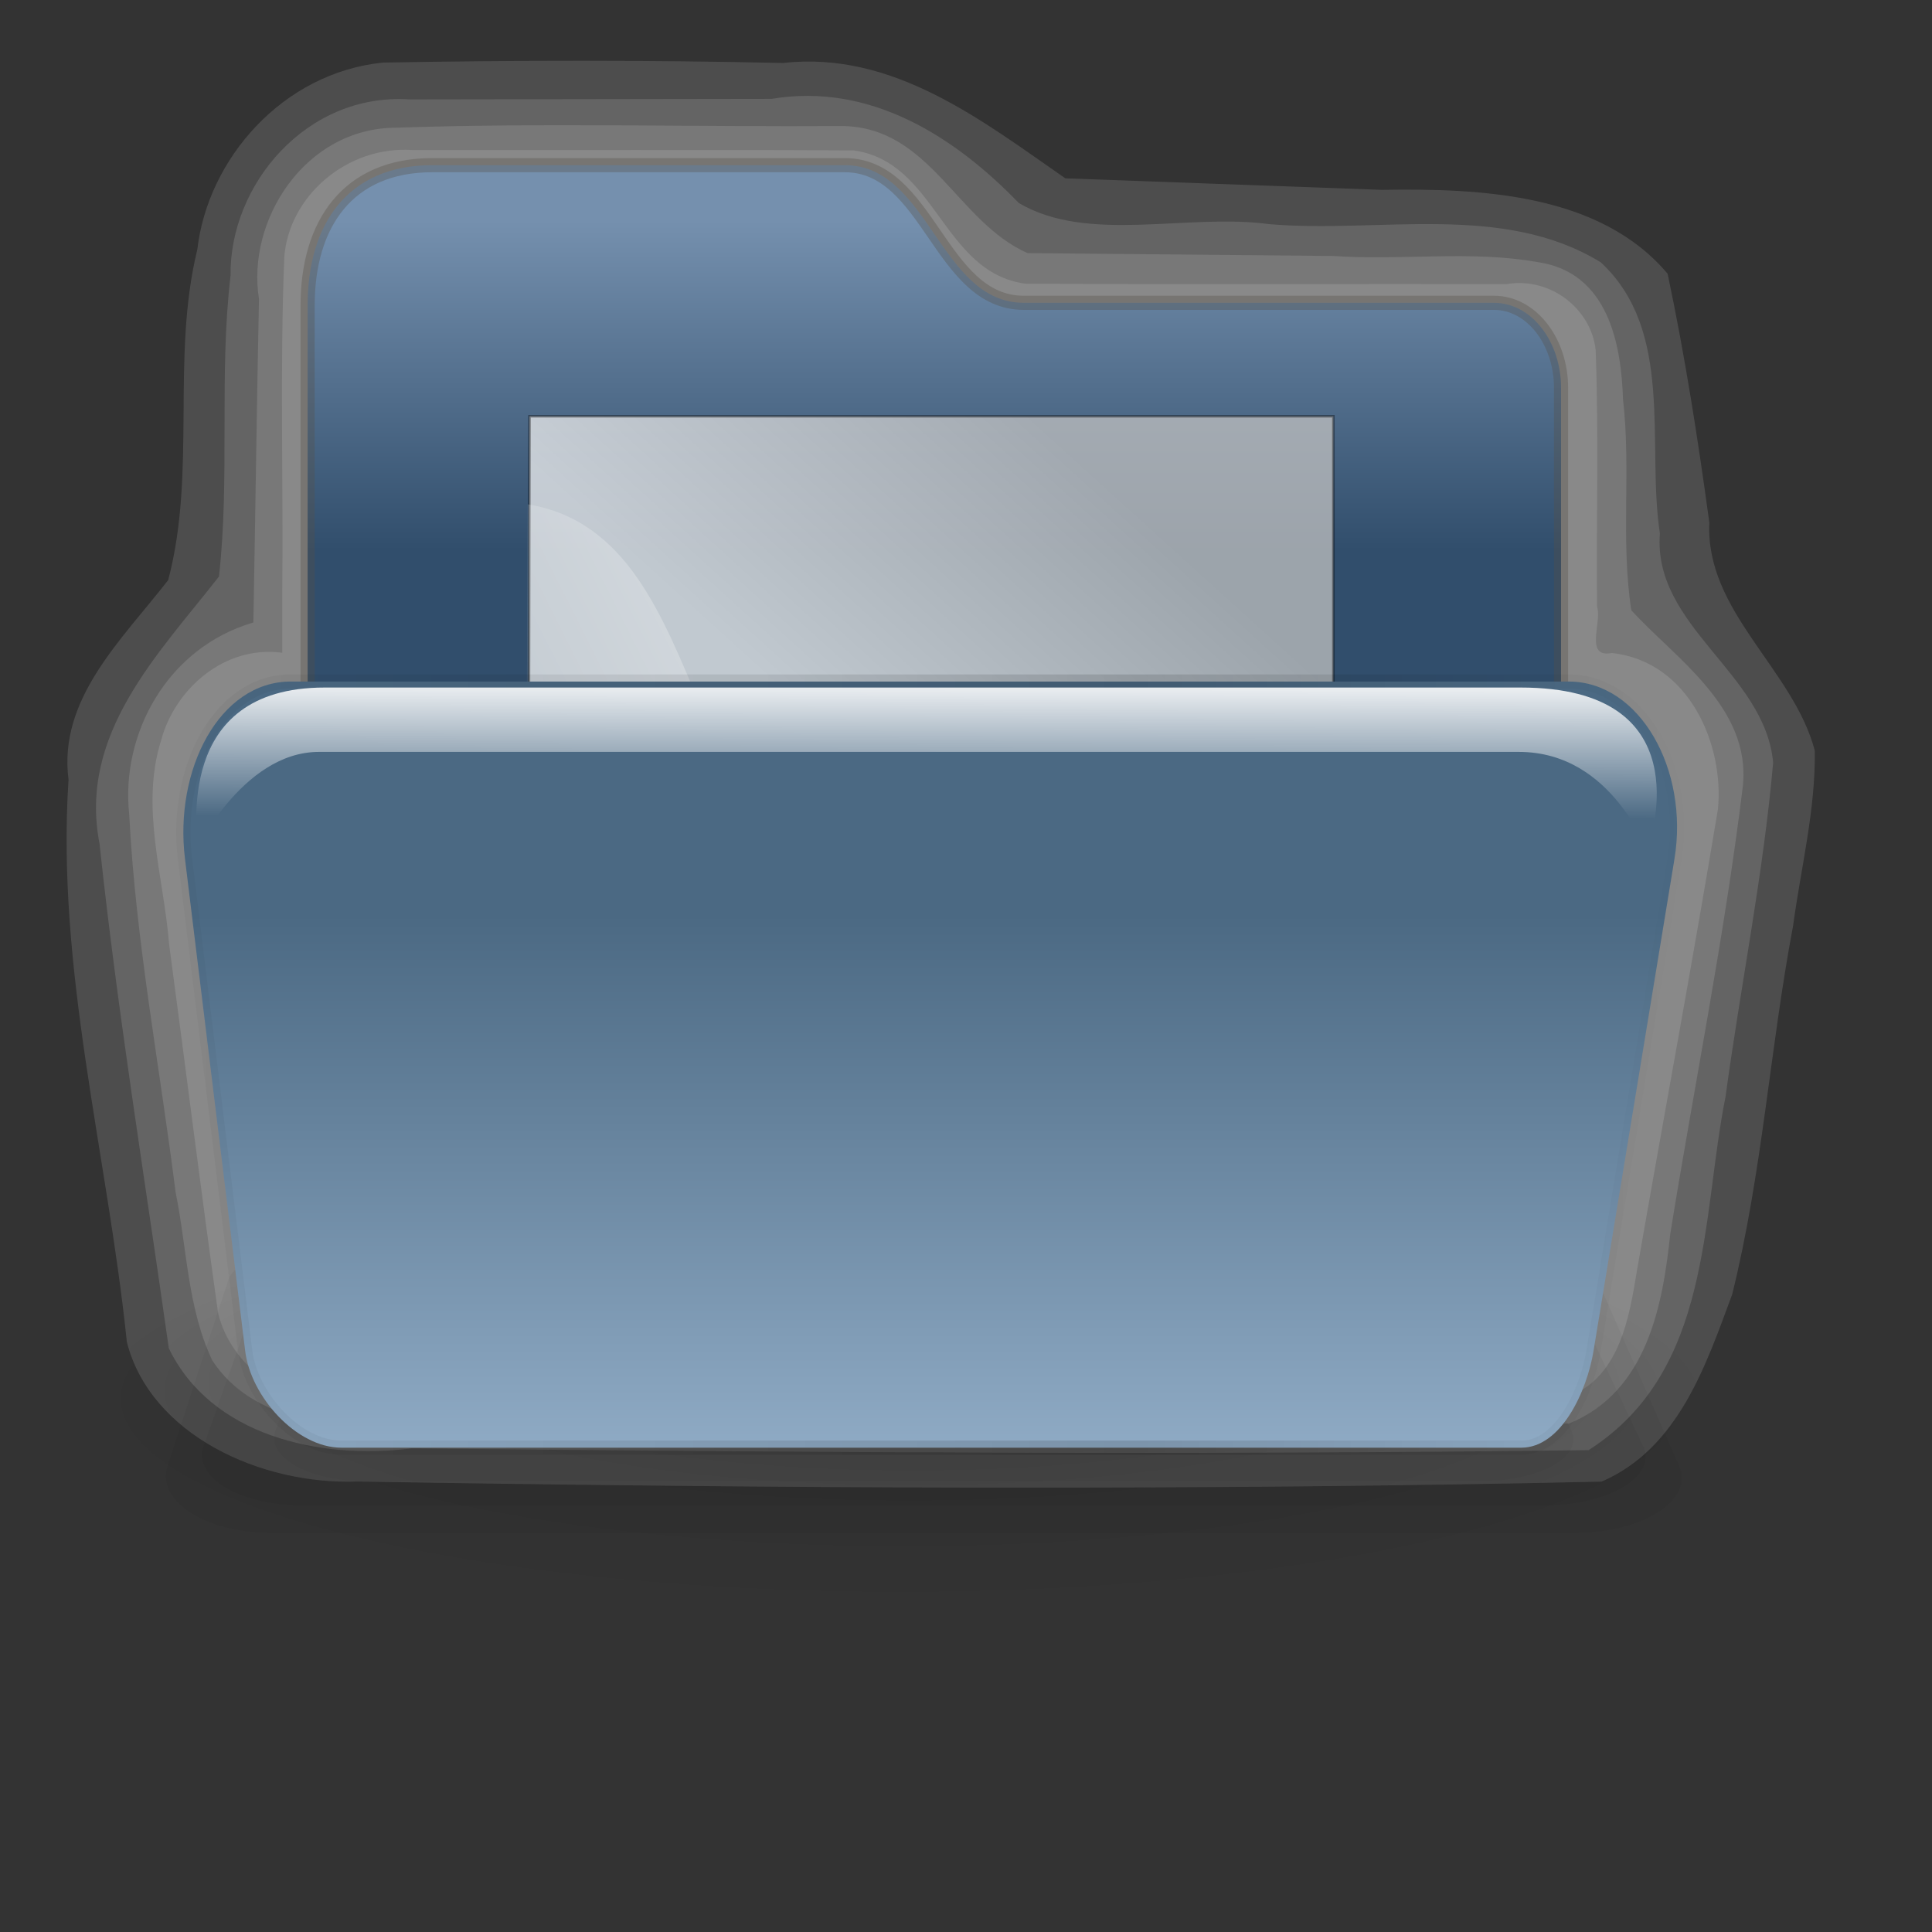 <?xml version="1.0" encoding="UTF-8" standalone="no"?>
<!DOCTYPE svg PUBLIC "-//W3C//DTD SVG 20010904//EN"
"http://www.w3.org/TR/2001/REC-SVG-20010904/DTD/svg10.dtd">
<!-- Created with Inkscape (http://www.inkscape.org/) -->
<svg
   id="svg1"
   sodipodi:version="0.32"
   inkscape:version="0.39cvs"
   width="128pt"
   height="128pt"
   sodipodi:docbase="/home/andy/Desktop/etiquette-icons-0.6/scalable/filesystems"
   sodipodi:docname="gnome-fs-home.svg"
   xmlns="http://www.w3.org/2000/svg"
   xmlns:inkscape="http://www.inkscape.org/namespaces/inkscape"
   xmlns:sodipodi="http://sodipodi.sourceforge.net/DTD/sodipodi-0.dtd"
   xmlns:xlink="http://www.w3.org/1999/xlink">
  <rect width="100%" height="100%" fill="#333333" stroke="none"/>
  <defs
     id="defs3">
    <linearGradient
       id="linearGradient2102">
      <stop
         style="stop-color:#bab5ab;stop-opacity:1;"
         offset="0"
         id="stop2103" />
      <stop
         style="stop-color:#eae8e3;stop-opacity:1;"
         offset="1"
         id="stop2104" />
    </linearGradient>
    <linearGradient
       id="linearGradient1520">
      <stop
         style="stop-color:#7590ae;stop-opacity:1;"
         offset="0"
         id="stop1522" />
      <stop
         style="stop-color:#314e6c;stop-opacity:1;"
         offset="1"
         id="stop1523" />
    </linearGradient>
    <linearGradient
       id="linearGradient1806">
      <stop
         style="stop-color:#000000;stop-opacity:0.407;"
         offset="0"
         id="stop1807" />
      <stop
         style="stop-color:#000000;stop-opacity:0.073;"
         offset="0.648"
         id="stop3276" />
      <stop
         style="stop-color:#000000;stop-opacity:0;"
         offset="1"
         id="stop1808" />
    </linearGradient>
    <linearGradient
       id="linearGradient1517">
      <stop
         style="stop-color:#ffffff;stop-opacity:0;"
         offset="0"
         id="stop1518" />
      <stop
         style="stop-color:#ffffff;stop-opacity:1;"
         offset="1"
         id="stop1519" />
    </linearGradient>
    <linearGradient
       id="linearGradient1504">
      <stop
         style="stop-color:#a3a3a3;stop-opacity:1;"
         offset="0"
         id="stop1505" />
      <stop
         style="stop-color:#ffffff;stop-opacity:1;"
         offset="1"
         id="stop1506" />
    </linearGradient>
    <linearGradient
       id="linearGradient1792">
      <stop
         style="stop-color:#000000;stop-opacity:0.085;"
         offset="0"
         id="stop1793" />
      <stop
         style="stop-color:#000000;stop-opacity:0.384;"
         offset="0.632"
         id="stop1795" />
      <stop
         style="stop-color:#000000;stop-opacity:0;"
         offset="1"
         id="stop1794" />
    </linearGradient>
    <linearGradient
       id="linearGradient1511">
      <stop
         style="stop-color:#4b6983;stop-opacity:1;"
         offset="0"
         id="stop1512" />
      <stop
         style="stop-color:#9db8d2;stop-opacity:1;"
         offset="1"
         id="stop1513" />
    </linearGradient>
    <linearGradient
       id="linearGradient1501">
      <stop
         style="stop-color:#ffffff;stop-opacity:1;"
         offset="0"
         id="stop1502" />
      <stop
         style="stop-color:#ffffff;stop-opacity:0;"
         offset="1"
         id="stop1504" />
    </linearGradient>
    <linearGradient
       xlink:href="#linearGradient1501"
       id="linearGradient1499"
       x1="0.858"
       y1="0.141"
       x2="0.063"
       y2="0.547" />
    <linearGradient
       id="linearGradient1492">
      <stop
         style="stop-color:#c0c0c0;stop-opacity:1;"
         offset="0"
         id="stop1493" />
      <stop
         style="stop-color:#f1f1f1;stop-opacity:1;"
         offset="0.349"
         id="stop1496" />
      <stop
         style="stop-color:#f0f0f0;stop-opacity:1;"
         offset="1"
         id="stop1494" />
    </linearGradient>
    <linearGradient
       xlink:href="#linearGradient1492"
       id="linearGradient1495"
       x1="0.88"
       y1="0.211"
       x2="0.085"
       y2="1.18" />
    <linearGradient
       xlink:href="#linearGradient2102"
       id="linearGradient1506"
       x1="0.683"
       y1="0.187"
       x2="0.683"
       y2="1.009" />
    <radialGradient
       xlink:href="#linearGradient1806"
       id="radialGradient1505"
       cx="0.49"
       cy="0.506"
       r="0.46"
       fx="0.51"
       fy="0.158" />
    <radialGradient
       xlink:href="#linearGradient1806"
       id="radialGradient1502"
       cx="0.49"
       cy="0.506"
       r="0.46"
       fx="0.49"
       fy="0.095" />
    <linearGradient
       id="linearGradient1518">
      <stop
         style="stop-color:#000000;stop-opacity:1;"
         offset="0"
         id="stop1520" />
      <stop
         style="stop-color:#ebebeb;stop-opacity:1;"
         offset="1"
         id="stop1521" />
    </linearGradient>
    <linearGradient
       xlink:href="#linearGradient1511"
       id="linearGradient1507"
       x1="68.709"
       y1="111.9"
       x2="68.709"
       y2="191.011"
       gradientUnits="userSpaceOnUse"
       gradientTransform="scale(1.386,0.722)" />
    <linearGradient
       xlink:href="#linearGradient1806"
       id="linearGradient1510"
       x1="0.554"
       y1="0.277"
       x2="0.482"
       y2="1.409" />
    <linearGradient
       xlink:href="#linearGradient1520"
       id="linearGradient1514"
       x1="0.497"
       y1="0.054"
       x2="0.497"
       y2="0.406" />
    <radialGradient
       xlink:href="#linearGradient1511"
       id="radialGradient1515" />
    <linearGradient
       xlink:href="#linearGradient1517"
       id="linearGradient1516"
       x1="0.516"
       y1="0.767"
       x2="0.533"
       y2="-0.1" />
    <linearGradient
       xlink:href="#linearGradient1792"
       id="linearGradient1521" />
    <radialGradient
       xlink:href="#linearGradient1792"
       id="radialGradient1950"
       cx="0.505"
       cy="0.545"
       r="0.384"
       fx="0.509"
       fy="0.261" />
    <linearGradient
       xlink:href="#linearGradient1518"
       id="linearGradient1522" />
    <linearGradient
       xlink:href="#linearGradient1792"
       id="linearGradient1599" />
    <linearGradient
       xlink:href="#linearGradient1792"
       id="linearGradient2352"
       x1="0.505"
       y1="1.897"
       x2="0.505"
       y2="0.321" />
    <linearGradient
       xlink:href="#linearGradient1492"
       id="linearGradient1497" />
  </defs>
  <sodipodi:namedview
     id="base"
     pagecolor="#ffffff"
     bordercolor="#666666"
     borderopacity="1.0"
     inkscape:pageopacity="0.0000000"
     inkscape:pageshadow="2"
     inkscape:zoom="2.4023986"
     inkscape:cx="86.095341"
     inkscape:cy="86.313578"
     inkscape:window-width="599"
     inkscape:window-height="501"
     showgrid="false"
     snaptogrid="false"
     gridspacingx="2.5mm"
     gridspacingy="2.5mm"
     inkscape:window-x="265"
     inkscape:window-y="122" />
  <g
     id="g1621"
     transform="matrix(1.049,0,0,0.974,-130.803,86.917)"
     style="fill:#ffffff;fill-opacity:0.132;">
    <path
       style="fill-rule:evenodd;stroke-width:1.25;stroke-opacity:0.34;"
       d="M 158.062,-77.656 C 150.338,-77.637 145.441,-69.199 146.503,-62.129 C 146.315,-52.347 146.198,-42.564 146.031,-32.781 C 138.777,-30.499 134.851,-22.678 135.573,-15.404 C 136.118,-3.903 138.149,7.472 139.483,18.899 C 140.443,23.963 140.48,29.388 142.563,34.133 C 145.865,39.628 152.906,40.529 158.717,39.906 C 191.416,40.063 224.114,40.054 256.812,39.875 C 263.434,36.98 264.718,29.044 265.349,22.647 C 267.377,9.12 269.915,-4.334 271.458,-17.931 C 272.162,-25.114 265.703,-29.565 262.065,-33.894 C 261.156,-40.218 262.054,-46.653 261.367,-53.015 C 261.218,-57.976 260.142,-64.522 254.202,-65.46 C 248.538,-66.554 242.716,-65.584 236.989,-66.02 C 228.399,-66.107 219.809,-66.194 211.219,-66.281 C 205.3,-69.099 203.036,-77.64 195.723,-77.802 C 183.171,-77.715 170.612,-78.111 158.062,-77.656 z "
       id="path1559" />
    <path
       style="fill-rule:evenodd;stroke-width:1.25;stroke-opacity:0.34;"
       d="M 159.188,-80.219 C 150.484,-80.839 144.01,-72.453 144.11,-64.254 C 143.119,-55.185 144.075,-45.993 143.134,-36.949 C 138.042,-29.926 131.279,-22.687 133.075,-12.723 C 134.59,2.574 136.916,17.788 138.906,33.031 C 142.426,40.907 151.5,43.202 159.37,42.122 C 192.401,42.493 225.437,42.74 258.469,42.281 C 268.889,35.112 267.939,21.299 270,10.232 C 271.273,0.133 273.183,-9.948 274.009,-20.064 C 273.342,-28.182 263.862,-32.419 264.472,-40.85 C 263.33,-48.962 265.74,-59.212 259.492,-65.446 C 251.232,-70.897 240.865,-68.062 231.592,-68.905 C 224.701,-69.922 216.333,-67.113 210.486,-70.822 C 205.18,-76.745 198.043,-81.782 189.678,-80.269 C 179.514,-80.252 169.351,-80.236 159.188,-80.219 z "
       id="path1573" />
    <path
       style="fill-rule:evenodd;stroke-width:1.25;stroke-opacity:0.34;"
       d="M 156.938,-83.562 C 148.471,-82.628 142.186,-74.799 141.311,-66.615 C 139.077,-56.752 141.269,-46.464 138.857,-36.626 C 134.93,-31.183 129.582,-25.85 130.465,-18.525 C 129.416,-1.354 133.747,15.485 135.376,32.475 C 137.365,40.899 146.69,45.463 154.81,45.128 C 189.721,45.757 224.654,45.974 259.566,45.138 C 266.08,42.104 268.387,34.444 270.559,28.162 C 273.096,17.159 273.741,5.833 275.69,-5.277 C 276.352,-10.552 277.596,-15.859 277.515,-21.164 C 275.708,-28.559 268.286,-33.767 268.636,-41.841 C 267.682,-49.394 266.591,-56.934 265.125,-64.406 C 259.465,-71.651 249.499,-72.171 241.051,-72.018 C 232.169,-72.366 223.288,-72.714 214.406,-73.062 C 207.472,-78.236 199.936,-84.65 190.647,-83.525 C 179.413,-83.79 168.173,-83.775 156.938,-83.562 z "
       id="path1598" />
    <path
       style="fill-rule:evenodd;stroke-width:1.25;stroke-opacity:0.34;"
       d="M 159.463,-75.628 C 153.855,-76.049 148.97,-71.365 148.63,-65.852 C 148.259,-55.725 148.56,-45.569 148.463,-35.431 C 148.463,-33.632 148.463,-31.833 148.463,-30.035 C 143.532,-30.747 139.414,-26.675 138.276,-22.144 C 136.476,-16.039 138.478,-9.766 138.934,-3.608 C 140.324,7.552 141.609,18.726 143.063,29.875 C 144.135,34.611 148.723,38.399 153.657,37.653 C 187.871,37.615 222.09,37.729 256.3,37.596 C 261.113,35.983 261.89,30.226 262.567,25.827 C 264.811,11.935 267.219,-1.934 269.358,-15.841 C 269.901,-21.665 266.952,-29.247 260.424,-30.012 C 258.084,-29.526 259.62,-32.829 259.181,-34.208 C 259.108,-41.961 259.331,-49.729 259.064,-57.473 C 258.712,-61.171 255.303,-64.138 251.575,-63.472 C 238.061,-63.495 224.545,-63.426 211.032,-63.507 C 204.051,-64.544 203.562,-74.557 196.58,-75.594 C 184.21,-75.675 171.835,-75.605 159.463,-75.628 z "
       id="path963" />
  </g>
  <path
     style="fill:url(#linearGradient1514);fill-rule:evenodd;stroke:#565248;stroke-width:1.25;stroke-opacity:0.34;"
     d="M 27.174,98.212 L 27.174,26.986 C 27.174,19.788 30.723,14.591 38.179,14.591 L 74.627,14.591 C 82.083,14.591 82.988,26.749 90.444,26.749 L 131.966,26.749 C 135.332,26.749 137.897,30.232 137.897,34.233 L 137.897,98.212 L 27.174,98.212 z "
     id="path1502"
     sodipodi:nodetypes="cczzzzzcc" />
  <path
     sodipodi:type="arc"
     style="fill:url(#radialGradient1505);fill-opacity:0.75;fill-rule:evenodd;stroke-width:1pt;"
     id="path1809"
     sodipodi:cx="25.912205"
     sodipodi:cy="175.83524"
     sodipodi:rx="56.143108"
     sodipodi:ry="56.143108"
     d="M 82.055 175.835 A 56.143 56.143 0 1 0 -30.231,175.835 A 56.143 56.143 0 1 0 82.055 175.835 z"
     transform="matrix(1.442,0,0,0.353,43.568,62.112)" />
  <g
     id="g1527"
     transform="matrix(0.927,0,0,1.04,-57.302,-49.08)"
     style="fill-opacity:0.038;">
    <path
       style="fill-rule:evenodd;stroke-width:1.226;stroke-opacity:0.283;"
       d="M 77.776,171.713 L 83.601,155.836 C 84.135,154.379 88.525,152.722 92.915,152.722 L 207.011,152.722 C 210.891,152.722 213.365,154.556 213.997,155.836 L 221.832,171.713 C 223.238,174.562 218.51,177.424 211.594,177.424 L 88.014,177.424 C 81.098,177.424 76.725,174.579 77.776,171.713 z "
       id="path2363"
       sodipodi:nodetypes="czzzzzzzz" />
    <path
       style="fill-rule:evenodd;stroke-width:1.226;stroke-opacity:0.283;"
       d="M 81.21,170.034 L 86.757,155.996 C 87.266,154.707 91.447,153.243 95.628,153.243 L 204.288,153.243 C 207.983,153.243 210.339,154.864 210.94,155.996 L 218.402,170.034 C 219.741,172.553 215.239,175.082 208.652,175.082 L 90.96,175.082 C 84.374,175.082 80.209,172.567 81.21,170.034 z "
       id="path1525"
       sodipodi:nodetypes="czzzzzzzz" />
    <path
       style="fill-rule:evenodd;stroke-width:1.226;stroke-opacity:0.283;"
       d="M 88.079,168.674 L 93.071,156.643 C 93.529,155.539 97.291,154.283 101.053,154.283 L 198.84,154.283 C 202.166,154.283 204.286,155.673 204.827,156.643 L 211.542,168.674 C 212.747,170.833 208.696,173.001 202.768,173.001 L 96.853,173.001 C 90.926,173.001 87.178,170.845 88.079,168.674 z "
       id="path1526"
       sodipodi:nodetypes="czzzzzzzz" />
  </g>
  <path
     style="fill:url(#linearGradient1495);fill-opacity:0.75;fill-rule:evenodd;stroke:#000000;stroke-width:0.226;stroke-opacity:0.365;"
     d="M 117.787,36.774 L 117.787,75.723 L 117.787,95.197 L 117.787,114.672 L 100.015,114.672 L 82.243,114.672 L 64.471,114.672 L 46.699,114.672 L 46.699,95.197 L 46.699,75.723 L 46.776,36.774 L 82.243,36.774 L 117.787,36.774 z "
     id="rect900"
     sodipodi:nodetypes="ccccccccccccc" />
  <path
     style="fill:url(#linearGradient1499);fill-opacity:0.75;fill-rule:evenodd;stroke-width:1pt;"
     d="M 301.307,174.909 L 299.271,628.904 L 743.087,628.904 L 743.342,516.678 C 733.417,520.495 633.151,378.494 506.928,384.602 C 380.59,390.715 413.279,193.231 301.307,174.909 z "
     id="path1500"
     sodipodi:nodetypes="cccczc"
     transform="matrix(0.157,0,0,0.157,-0.685,17.09)" />
  <path
     style="fill:url(#linearGradient1507);fill-rule:evenodd;stroke:url(#linearGradient1521);stroke-width:1.252;stroke-opacity:0.34;"
     d="M 16.34,75.851 L 21.66,119.354 C 22.148,123.346 26.158,127.885 30.168,127.885 L 134.383,127.885 C 137.927,127.885 140.187,122.862 140.764,119.354 L 147.921,75.851 C 149.205,68.045 144.887,60.205 138.569,60.205 L 25.691,60.205 C 19.374,60.205 15.38,68 16.34,75.851 z "
     id="path1501"
     sodipodi:nodetypes="czzzzzzzz" />
  <path
     style="fill:url(#linearGradient1516);fill-rule:evenodd;stroke-width:0.904pt;"
     d="M 17.364,74.771 C 17.145,75.719 21.237,66.42 28.175,66.42 L 134.158,66.42 C 142.693,66.42 145.425,75.719 145.644,74.771 C 145.863,73.824 150.224,60.735 134.335,60.735 L 28.673,60.735 C 15.227,60.735 17.583,73.824 17.364,74.771 z "
     id="path1503"
     sodipodi:nodetypes="czzzzzz" />
</svg>
